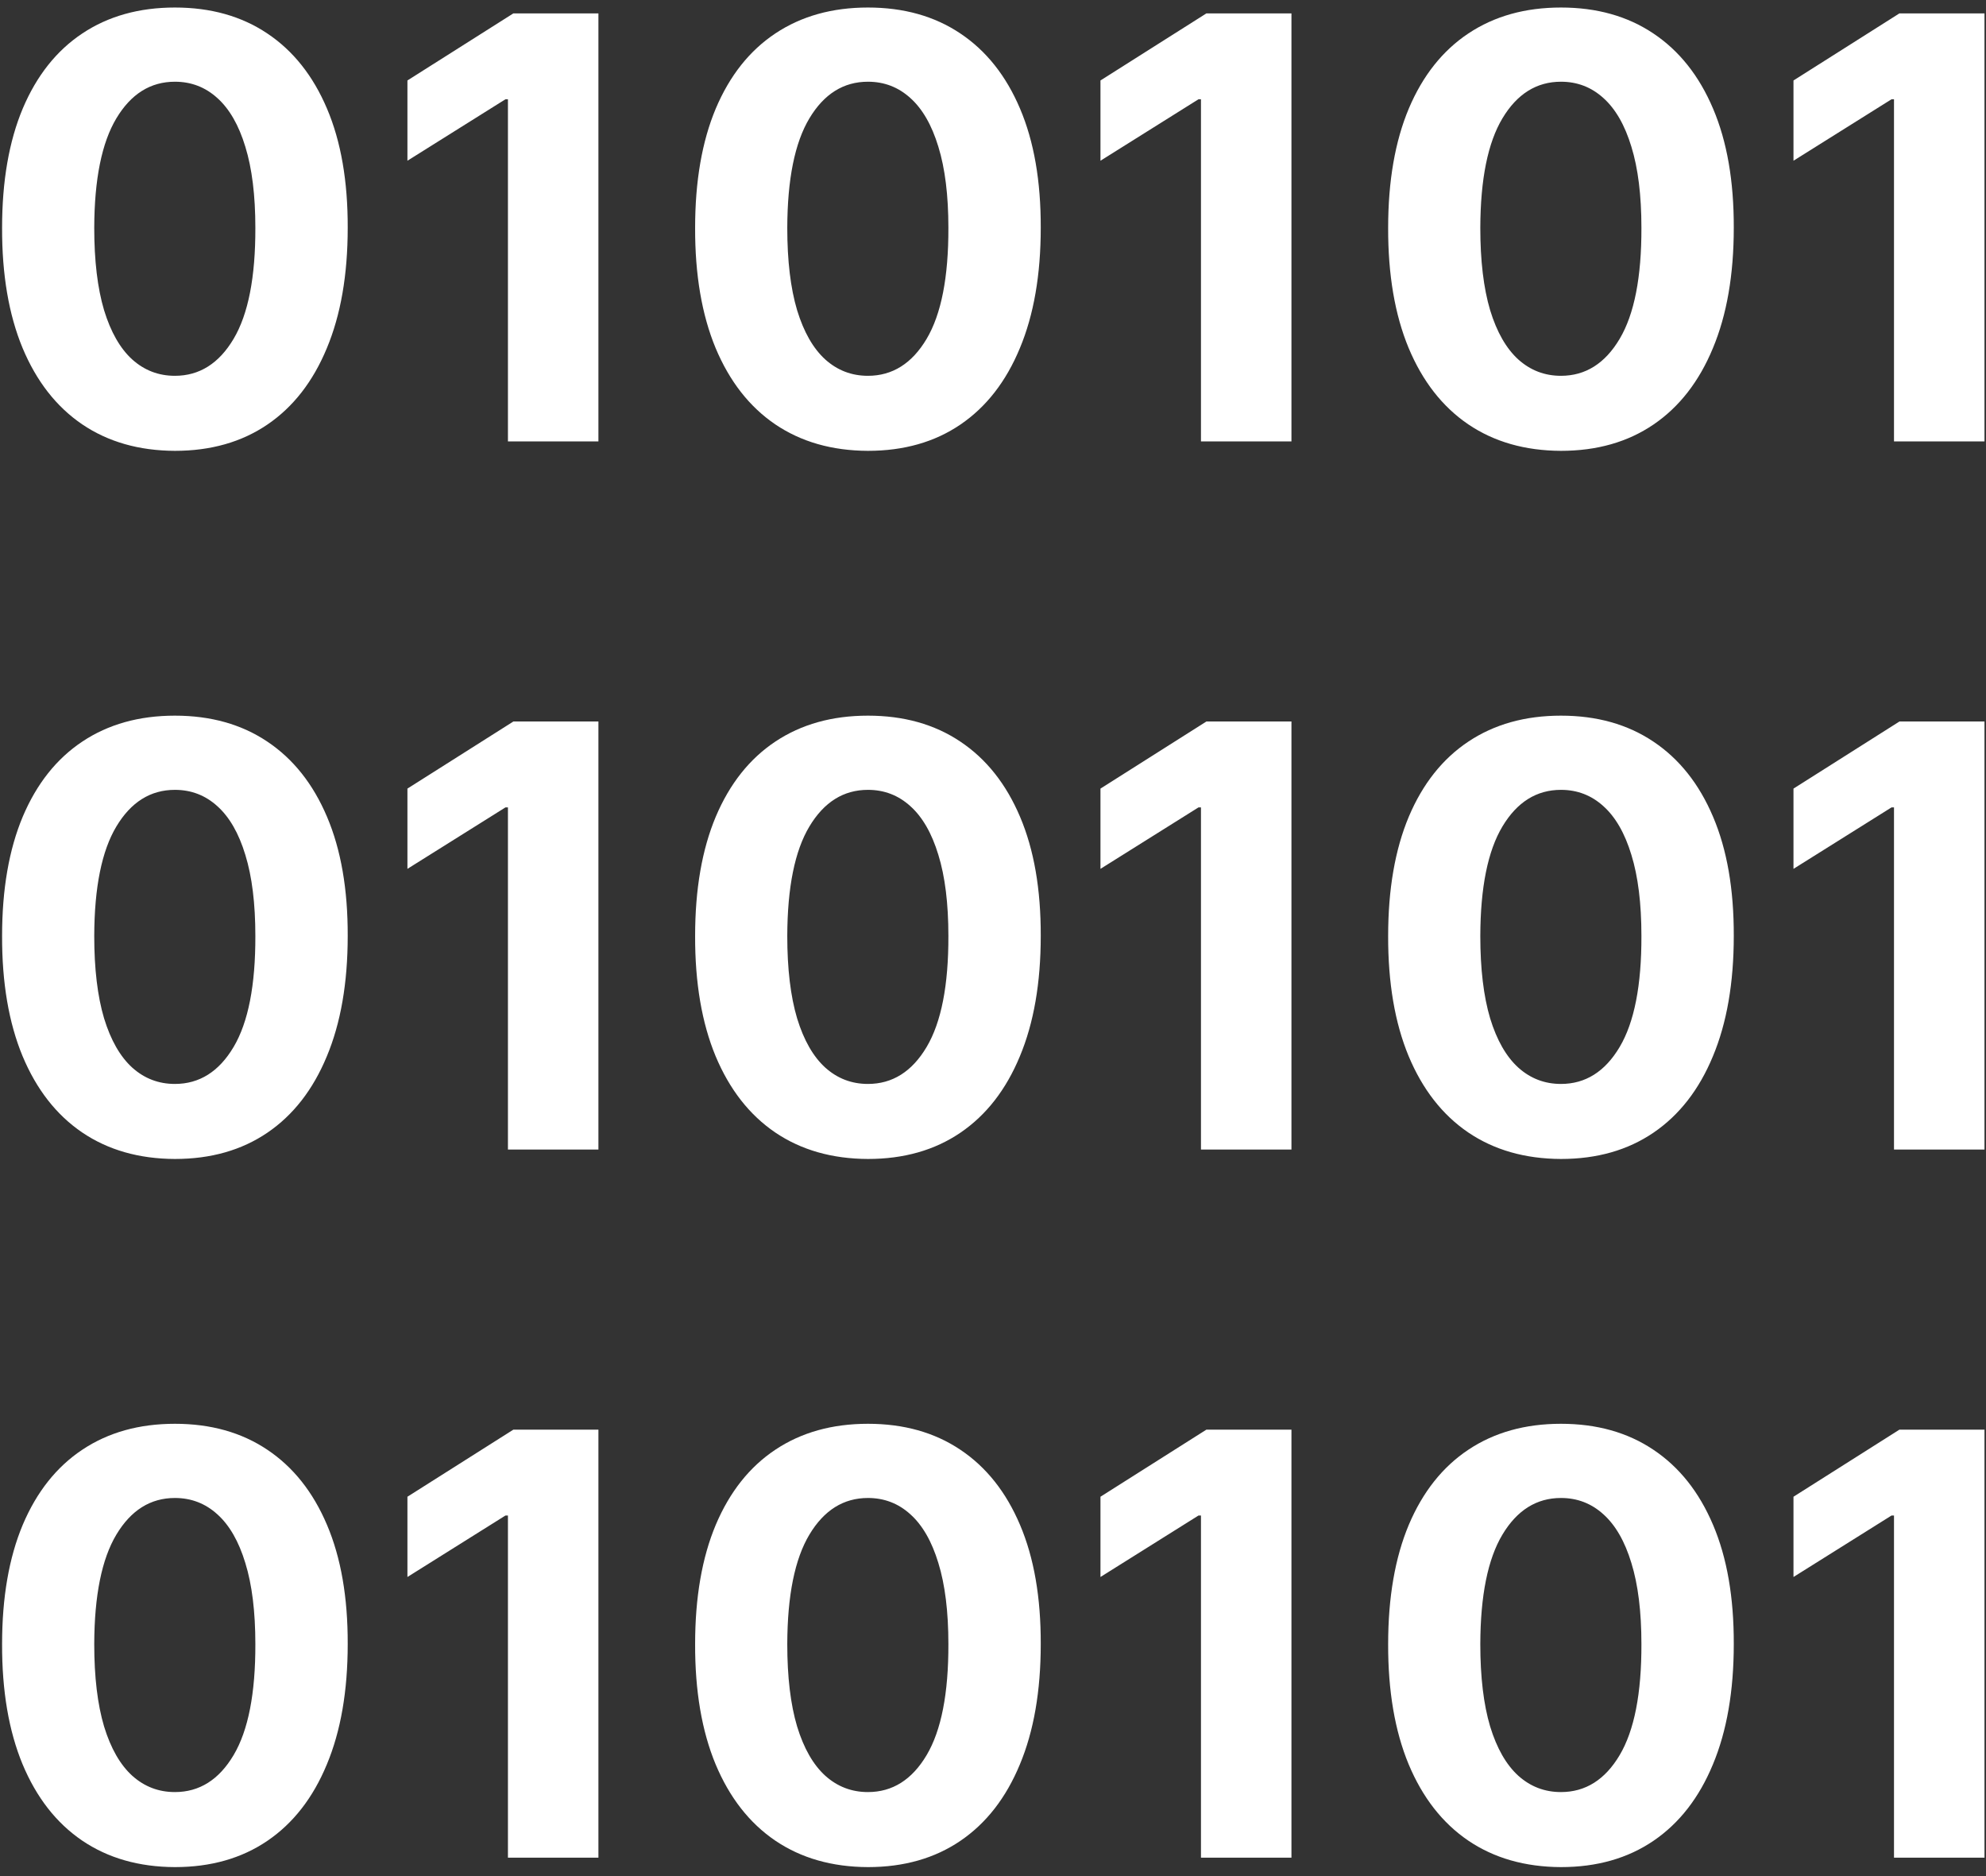 <svg width="216" height="204" viewBox="0 0 216 204" fill="none" xmlns="http://www.w3.org/2000/svg">
<rect x="0" y="0" width="216" height="204" fill="#333333" stroke="none"/>
<path d="M19.023 49.023C15.114 49.008 11.75 48.045 8.932 46.136C6.129 44.227 3.97 41.462 2.455 37.841C0.955 34.22 0.212 29.864 0.227 24.773C0.227 19.697 0.977 15.371 2.477 11.796C3.992 8.22 6.152 5.5 8.955 3.636C11.773 1.758 15.129 0.818 19.023 0.818C22.917 0.818 26.265 1.758 29.068 3.636C31.886 5.515 34.053 8.242 35.568 11.818C37.083 15.379 37.833 19.697 37.818 24.773C37.818 29.879 37.061 34.242 35.545 37.864C34.045 41.485 31.894 44.25 29.091 46.159C26.288 48.068 22.932 49.023 19.023 49.023ZM19.023 40.864C21.689 40.864 23.818 39.523 25.409 36.841C27 34.159 27.788 30.136 27.773 24.773C27.773 21.242 27.409 18.303 26.682 15.954C25.97 13.606 24.954 11.841 23.636 10.659C22.333 9.477 20.796 8.886 19.023 8.886C16.371 8.886 14.25 10.212 12.659 12.864C11.068 15.515 10.265 19.485 10.25 24.773C10.25 28.349 10.606 31.333 11.318 33.727C12.046 36.106 13.068 37.894 14.386 39.091C15.704 40.273 17.25 40.864 19.023 40.864ZM65.085 1.455V48H55.244V10.796H54.972L44.312 17.477V8.75L55.835 1.455H65.085ZM94.398 49.023C90.489 49.008 87.125 48.045 84.307 46.136C81.504 44.227 79.345 41.462 77.829 37.841C76.329 34.22 75.587 29.864 75.602 24.773C75.602 19.697 76.352 15.371 77.852 11.796C79.367 8.22 81.526 5.5 84.329 3.636C87.148 1.758 90.504 0.818 94.398 0.818C98.292 0.818 101.64 1.758 104.443 3.636C107.261 5.515 109.428 8.242 110.943 11.818C112.458 15.379 113.208 19.697 113.193 24.773C113.193 29.879 112.436 34.242 110.92 37.864C109.42 41.485 107.269 44.25 104.466 46.159C101.663 48.068 98.307 49.023 94.398 49.023ZM94.398 40.864C97.064 40.864 99.193 39.523 100.784 36.841C102.375 34.159 103.163 30.136 103.148 24.773C103.148 21.242 102.784 18.303 102.057 15.954C101.345 13.606 100.33 11.841 99.011 10.659C97.708 9.477 96.171 8.886 94.398 8.886C91.746 8.886 89.625 10.212 88.034 12.864C86.443 15.515 85.64 19.485 85.625 24.773C85.625 28.349 85.981 31.333 86.693 33.727C87.421 36.106 88.443 37.894 89.761 39.091C91.079 40.273 92.625 40.864 94.398 40.864ZM140.46 1.455V48H130.619V10.796H130.347L119.688 17.477V8.75L131.21 1.455H140.46ZM169.773 49.023C165.864 49.008 162.5 48.045 159.682 46.136C156.879 44.227 154.72 41.462 153.205 37.841C151.705 34.22 150.962 29.864 150.977 24.773C150.977 19.697 151.727 15.371 153.227 11.796C154.742 8.22 156.902 5.5 159.705 3.636C162.523 1.758 165.879 0.818 169.773 0.818C173.667 0.818 177.015 1.758 179.818 3.636C182.636 5.515 184.803 8.242 186.318 11.818C187.833 15.379 188.583 19.697 188.568 24.773C188.568 29.879 187.811 34.242 186.295 37.864C184.795 41.485 182.644 44.25 179.841 46.159C177.038 48.068 173.682 49.023 169.773 49.023ZM169.773 40.864C172.439 40.864 174.568 39.523 176.159 36.841C177.75 34.159 178.538 30.136 178.523 24.773C178.523 21.242 178.159 18.303 177.432 15.954C176.72 13.606 175.705 11.841 174.386 10.659C173.083 9.477 171.545 8.886 169.773 8.886C167.121 8.886 165 10.212 163.409 12.864C161.818 15.515 161.015 19.485 161 24.773C161 28.349 161.356 31.333 162.068 33.727C162.795 36.106 163.818 37.894 165.136 39.091C166.455 40.273 168 40.864 169.773 40.864ZM215.835 1.455V48H205.994V10.796H205.722L195.062 17.477V8.75L206.585 1.455H215.835ZM19.023 126.023C15.114 126.008 11.75 125.045 8.932 123.136C6.129 121.227 3.97 118.462 2.455 114.841C0.955 111.22 0.212 106.864 0.227 101.773C0.227 96.697 0.977 92.371 2.477 88.796C3.992 85.22 6.152 82.5 8.955 80.636C11.773 78.758 15.129 77.818 19.023 77.818C22.917 77.818 26.265 78.758 29.068 80.636C31.886 82.515 34.053 85.242 35.568 88.818C37.083 92.379 37.833 96.697 37.818 101.773C37.818 106.879 37.061 111.242 35.545 114.864C34.045 118.485 31.894 121.25 29.091 123.159C26.288 125.068 22.932 126.023 19.023 126.023ZM19.023 117.864C21.689 117.864 23.818 116.523 25.409 113.841C27 111.159 27.788 107.136 27.773 101.773C27.773 98.242 27.409 95.303 26.682 92.954C25.97 90.606 24.954 88.841 23.636 87.659C22.333 86.477 20.796 85.886 19.023 85.886C16.371 85.886 14.25 87.212 12.659 89.864C11.068 92.515 10.265 96.485 10.25 101.773C10.25 105.348 10.606 108.333 11.318 110.727C12.046 113.106 13.068 114.894 14.386 116.091C15.704 117.273 17.25 117.864 19.023 117.864ZM65.085 78.454V125H55.244V87.796H54.972L44.312 94.477V85.75L55.835 78.454H65.085ZM94.398 126.023C90.489 126.008 87.125 125.045 84.307 123.136C81.504 121.227 79.345 118.462 77.829 114.841C76.329 111.22 75.587 106.864 75.602 101.773C75.602 96.697 76.352 92.371 77.852 88.796C79.367 85.22 81.526 82.5 84.329 80.636C87.148 78.758 90.504 77.818 94.398 77.818C98.292 77.818 101.64 78.758 104.443 80.636C107.261 82.515 109.428 85.242 110.943 88.818C112.458 92.379 113.208 96.697 113.193 101.773C113.193 106.879 112.436 111.242 110.92 114.864C109.42 118.485 107.269 121.25 104.466 123.159C101.663 125.068 98.307 126.023 94.398 126.023ZM94.398 117.864C97.064 117.864 99.193 116.523 100.784 113.841C102.375 111.159 103.163 107.136 103.148 101.773C103.148 98.242 102.784 95.303 102.057 92.954C101.345 90.606 100.33 88.841 99.011 87.659C97.708 86.477 96.171 85.886 94.398 85.886C91.746 85.886 89.625 87.212 88.034 89.864C86.443 92.515 85.64 96.485 85.625 101.773C85.625 105.348 85.981 108.333 86.693 110.727C87.421 113.106 88.443 114.894 89.761 116.091C91.079 117.273 92.625 117.864 94.398 117.864ZM140.46 78.454V125H130.619V87.796H130.347L119.688 94.477V85.75L131.21 78.454H140.46ZM169.773 126.023C165.864 126.008 162.5 125.045 159.682 123.136C156.879 121.227 154.72 118.462 153.205 114.841C151.705 111.22 150.962 106.864 150.977 101.773C150.977 96.697 151.727 92.371 153.227 88.796C154.742 85.22 156.902 82.5 159.705 80.636C162.523 78.758 165.879 77.818 169.773 77.818C173.667 77.818 177.015 78.758 179.818 80.636C182.636 82.515 184.803 85.242 186.318 88.818C187.833 92.379 188.583 96.697 188.568 101.773C188.568 106.879 187.811 111.242 186.295 114.864C184.795 118.485 182.644 121.25 179.841 123.159C177.038 125.068 173.682 126.023 169.773 126.023ZM169.773 117.864C172.439 117.864 174.568 116.523 176.159 113.841C177.75 111.159 178.538 107.136 178.523 101.773C178.523 98.242 178.159 95.303 177.432 92.954C176.72 90.606 175.705 88.841 174.386 87.659C173.083 86.477 171.545 85.886 169.773 85.886C167.121 85.886 165 87.212 163.409 89.864C161.818 92.515 161.015 96.485 161 101.773C161 105.348 161.356 108.333 162.068 110.727C162.795 113.106 163.818 114.894 165.136 116.091C166.455 117.273 168 117.864 169.773 117.864ZM215.835 78.454V125H205.994V87.796H205.722L195.062 94.477V85.75L206.585 78.454H215.835ZM19.023 203.023C15.114 203.008 11.75 202.045 8.932 200.136C6.129 198.227 3.97 195.462 2.455 191.841C0.955 188.22 0.212 183.864 0.227 178.773C0.227 173.697 0.977 169.371 2.477 165.795C3.992 162.22 6.152 159.5 8.955 157.636C11.773 155.758 15.129 154.818 19.023 154.818C22.917 154.818 26.265 155.758 29.068 157.636C31.886 159.515 34.053 162.242 35.568 165.818C37.083 169.379 37.833 173.697 37.818 178.773C37.818 183.879 37.061 188.242 35.545 191.864C34.045 195.485 31.894 198.25 29.091 200.159C26.288 202.068 22.932 203.023 19.023 203.023ZM19.023 194.864C21.689 194.864 23.818 193.523 25.409 190.841C27 188.159 27.788 184.136 27.773 178.773C27.773 175.242 27.409 172.303 26.682 169.955C25.97 167.606 24.954 165.841 23.636 164.659C22.333 163.477 20.796 162.886 19.023 162.886C16.371 162.886 14.25 164.212 12.659 166.864C11.068 169.515 10.265 173.485 10.25 178.773C10.25 182.348 10.606 185.333 11.318 187.727C12.046 190.106 13.068 191.894 14.386 193.091C15.704 194.273 17.25 194.864 19.023 194.864ZM65.085 155.455V202H55.244V164.795H54.972L44.312 171.477V162.75L55.835 155.455H65.085ZM94.398 203.023C90.489 203.008 87.125 202.045 84.307 200.136C81.504 198.227 79.345 195.462 77.829 191.841C76.329 188.22 75.587 183.864 75.602 178.773C75.602 173.697 76.352 169.371 77.852 165.795C79.367 162.22 81.526 159.5 84.329 157.636C87.148 155.758 90.504 154.818 94.398 154.818C98.292 154.818 101.64 155.758 104.443 157.636C107.261 159.515 109.428 162.242 110.943 165.818C112.458 169.379 113.208 173.697 113.193 178.773C113.193 183.879 112.436 188.242 110.92 191.864C109.42 195.485 107.269 198.25 104.466 200.159C101.663 202.068 98.307 203.023 94.398 203.023ZM94.398 194.864C97.064 194.864 99.193 193.523 100.784 190.841C102.375 188.159 103.163 184.136 103.148 178.773C103.148 175.242 102.784 172.303 102.057 169.955C101.345 167.606 100.33 165.841 99.011 164.659C97.708 163.477 96.171 162.886 94.398 162.886C91.746 162.886 89.625 164.212 88.034 166.864C86.443 169.515 85.64 173.485 85.625 178.773C85.625 182.348 85.981 185.333 86.693 187.727C87.421 190.106 88.443 191.894 89.761 193.091C91.079 194.273 92.625 194.864 94.398 194.864ZM140.46 155.455V202H130.619V164.795H130.347L119.688 171.477V162.75L131.21 155.455H140.46ZM169.773 203.023C165.864 203.008 162.5 202.045 159.682 200.136C156.879 198.227 154.72 195.462 153.205 191.841C151.705 188.22 150.962 183.864 150.977 178.773C150.977 173.697 151.727 169.371 153.227 165.795C154.742 162.22 156.902 159.5 159.705 157.636C162.523 155.758 165.879 154.818 169.773 154.818C173.667 154.818 177.015 155.758 179.818 157.636C182.636 159.515 184.803 162.242 186.318 165.818C187.833 169.379 188.583 173.697 188.568 178.773C188.568 183.879 187.811 188.242 186.295 191.864C184.795 195.485 182.644 198.25 179.841 200.159C177.038 202.068 173.682 203.023 169.773 203.023ZM169.773 194.864C172.439 194.864 174.568 193.523 176.159 190.841C177.75 188.159 178.538 184.136 178.523 178.773C178.523 175.242 178.159 172.303 177.432 169.955C176.72 167.606 175.705 165.841 174.386 164.659C173.083 163.477 171.545 162.886 169.773 162.886C167.121 162.886 165 164.212 163.409 166.864C161.818 169.515 161.015 173.485 161 178.773C161 182.348 161.356 185.333 162.068 187.727C162.795 190.106 163.818 191.894 165.136 193.091C166.455 194.273 168 194.864 169.773 194.864ZM215.835 155.455V202H205.994V164.795H205.722L195.062 171.477V162.75L206.585 155.455H215.835Z" fill="white"/>
</svg>

